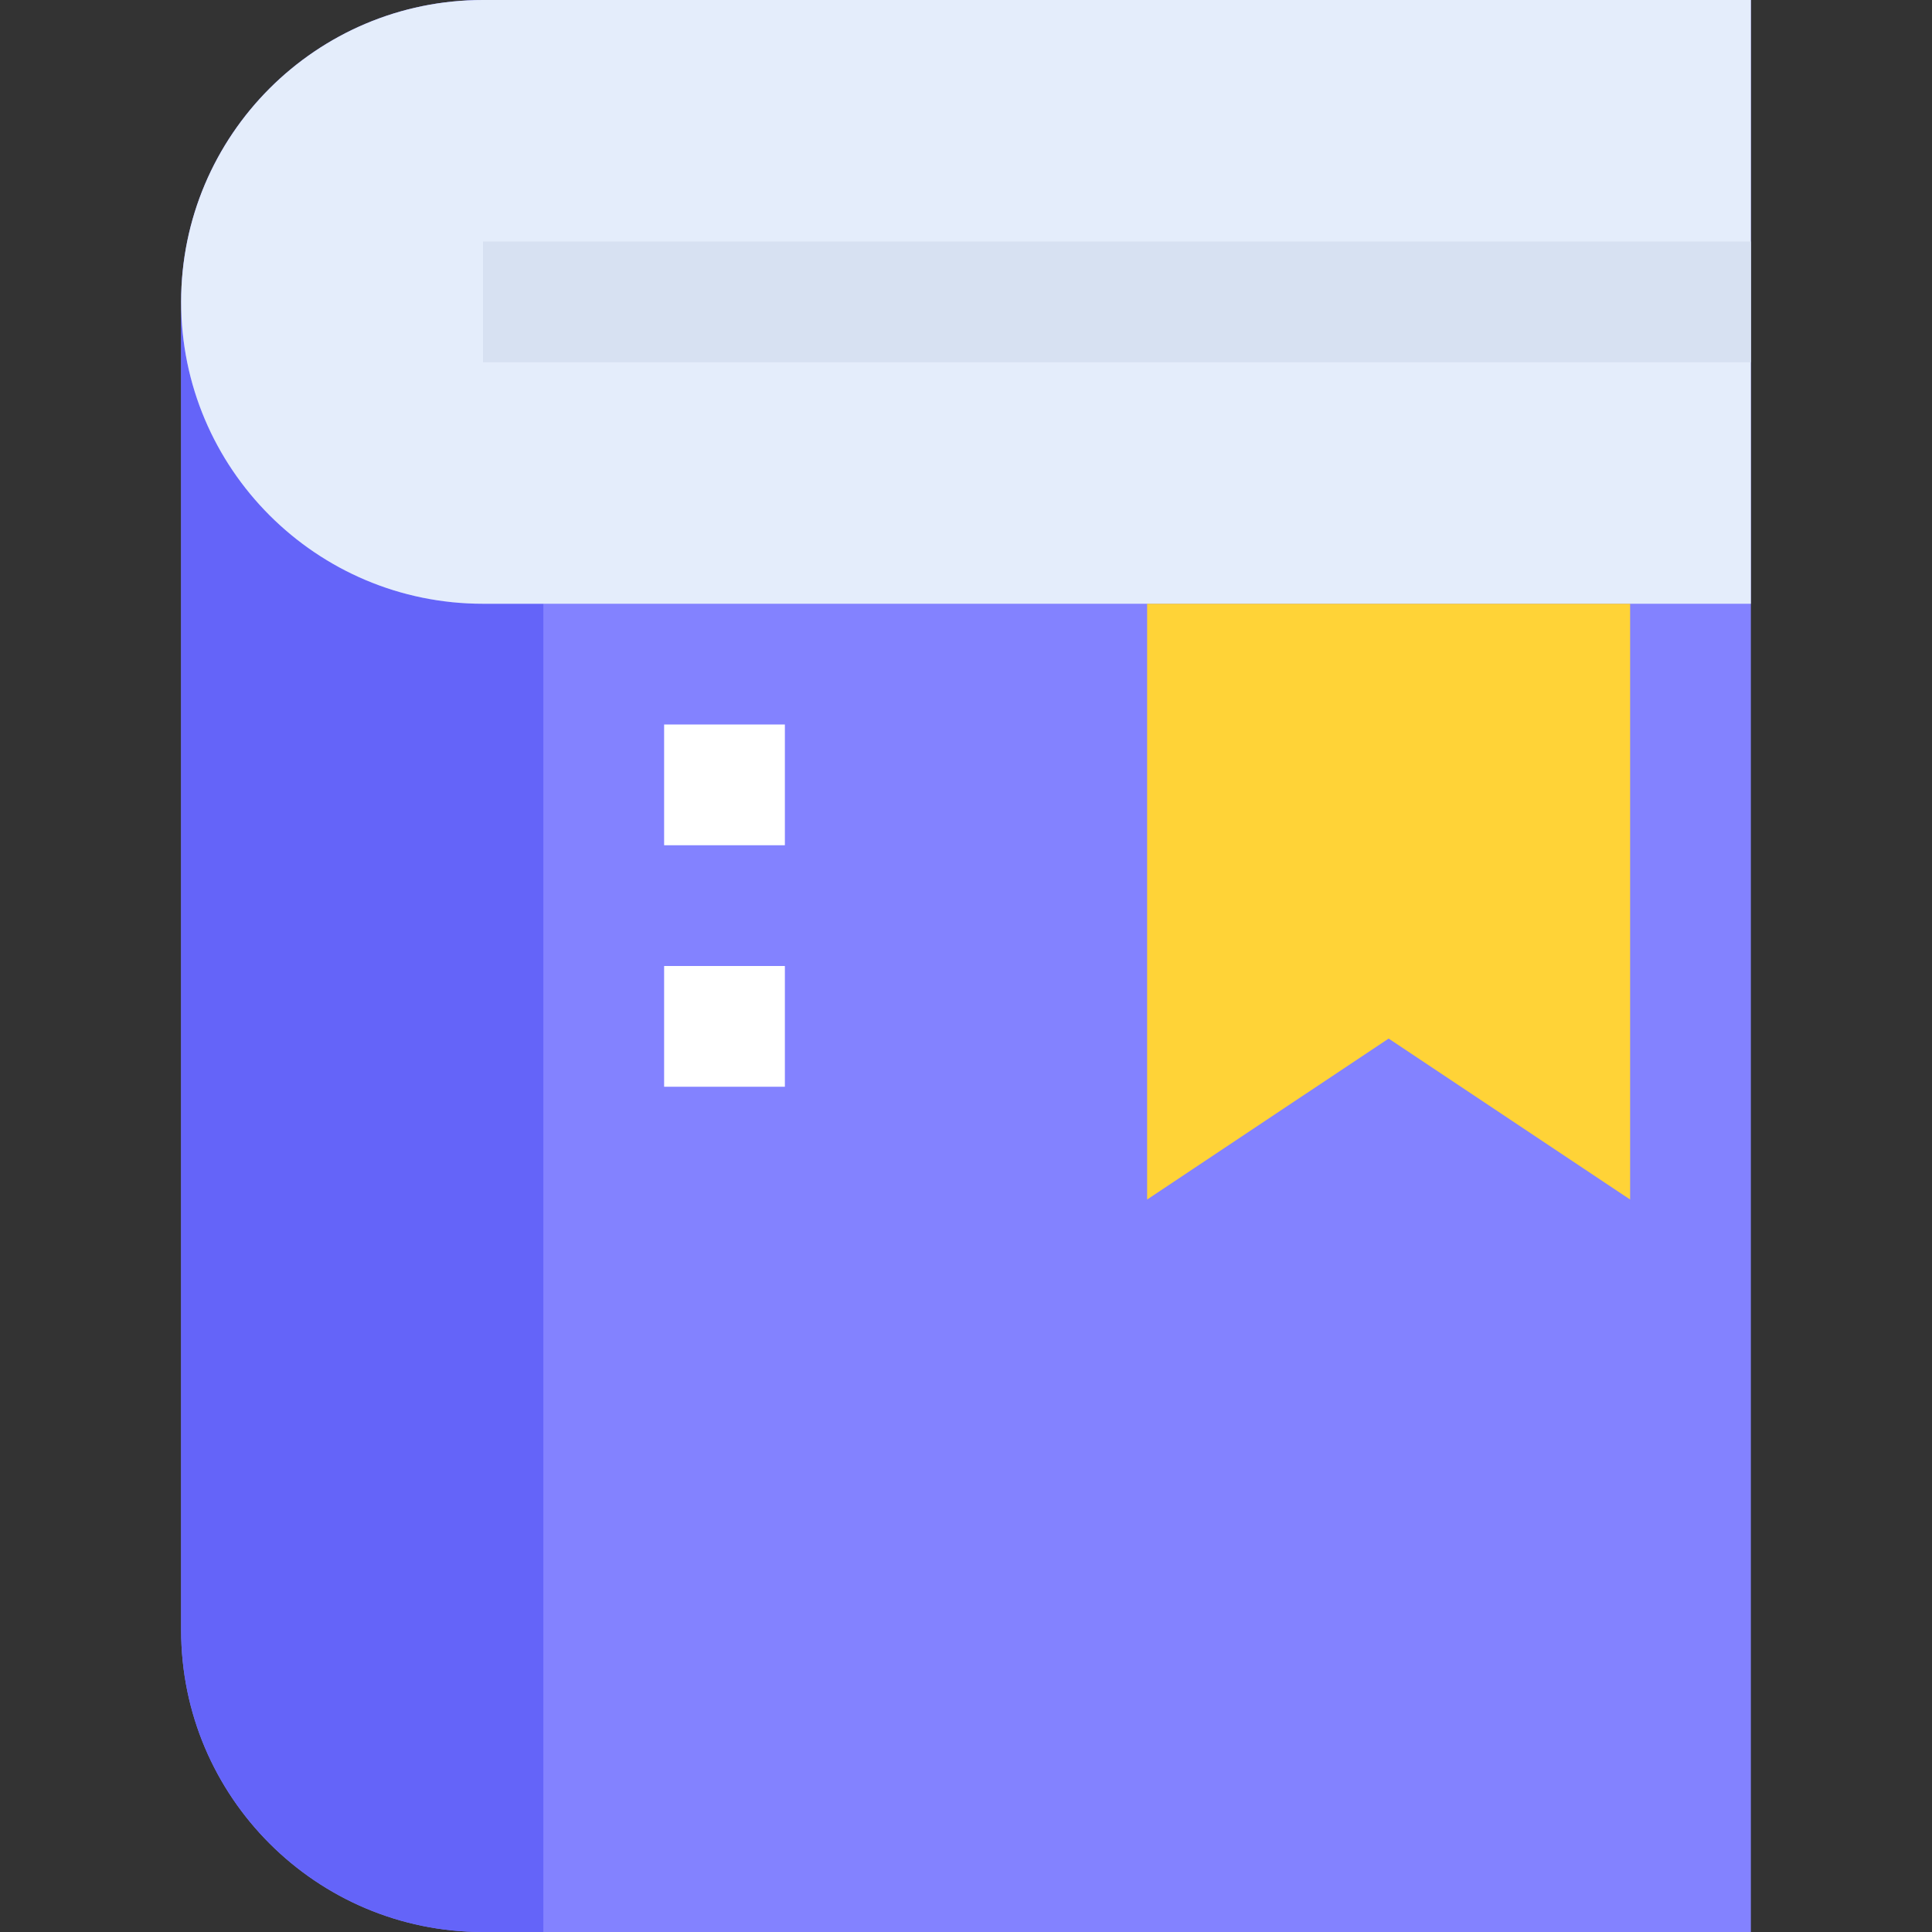 <svg height="512pt" viewBox="-48 0 512 512" width="512pt" xmlns="http://www.w3.org/2000/svg"><rect x="-48" y="0" width="512" height="512" fill="#333333" stroke="none"/><path d="m416 0v512h-336c-44.16 0-80-35.84-80-80v-352c0-44.16 35.84-80 80-80zm0 0" fill="#8382ff"/><path d="m0 80v352c0 44.113 35.887 80 80 80h16v-352h-16c-44.16 0-80-35.84-80-80zm0 0" fill="#6464f9"/><path d="m416 0v160h-336c-44.16 0-80-35.84-80-80s35.84-80 80-80zm0 0" fill="#e4edfb"/><path d="m80 64h336v32h-336zm0 0" fill="#d7e1f2"/><path d="m384 317.887-64-42.656-64 42.656v-157.887h128zm0 0" fill="#ffd337"/><g fill="#fff"><path d="m128 192h32v32h-32zm0 0"/><path d="m128 256h32v32h-32zm0 0"/></g></svg>